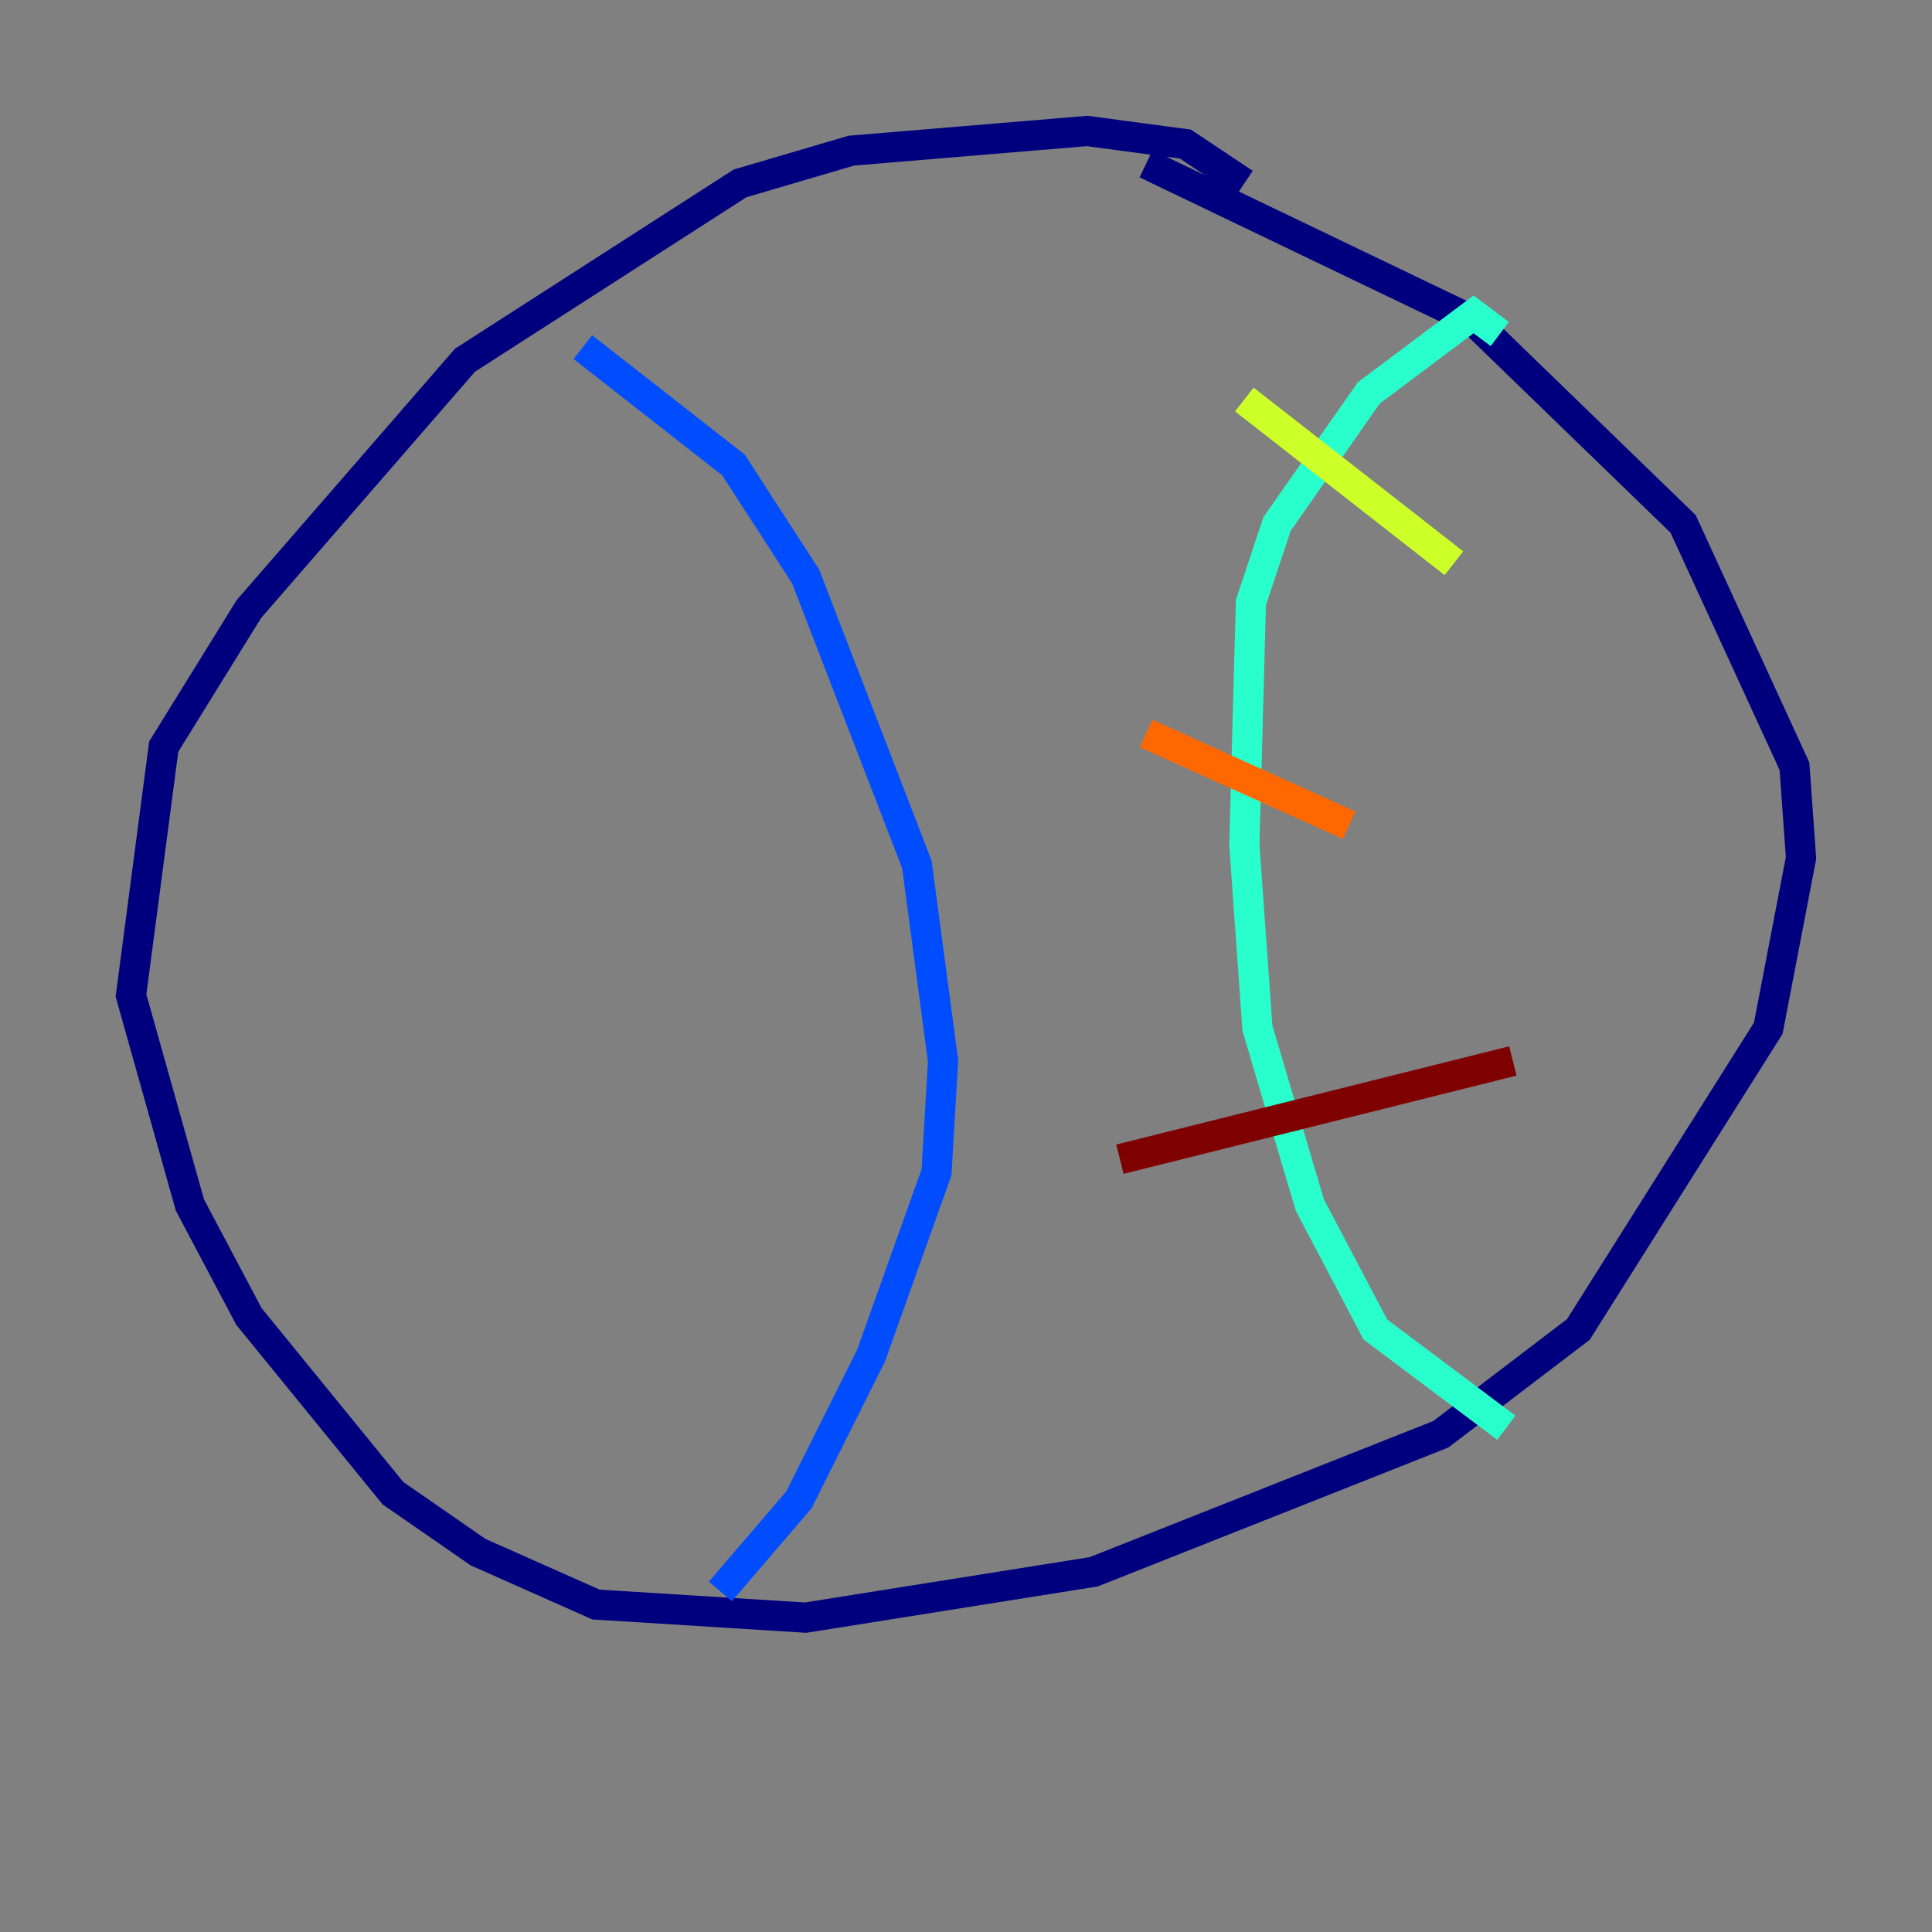 <?xml version="1.0" encoding="utf-8" ?>
<svg baseProfile="tiny" height="128" version="1.2" viewBox="0,0,128,128" width="128" xmlns="http://www.w3.org/2000/svg" xmlns:ev="http://www.w3.org/2001/xml-events" xmlns:xlink="http://www.w3.org/1999/xlink"><rect x="0" y="0" width="128" height="128" fill="#808080" stroke="none"/><defs /><polyline fill="none" points="82.441,12.149 78.536,9.546 72.027,8.678 56.407,9.98 49.031,12.149 30.807,23.864 16.488,40.352 10.848,49.464 8.678,65.953 12.583,79.837 16.488,87.214 26.034,98.929 31.675,102.834 39.485,106.305 53.37,107.173 72.461,104.136 95.458,95.024 104.57,88.081 117.153,68.122 119.322,56.841 118.888,50.766 111.512,34.712 97.627,21.261 75.932,10.848" stroke="#00007f" stroke-width="2" /><polyline fill="none" points="38.617,22.997 48.597,30.807 53.37,38.183 60.746,57.275 62.481,70.291 62.047,77.668 57.709,89.817 52.936,99.363 47.729,105.437" stroke="#004cff" stroke-width="2" /><polyline fill="none" points="99.363,22.129 97.627,20.827 90.685,26.034 84.61,34.712 82.875,39.919 82.441,55.973 83.308,68.122 86.78,79.837 91.119,88.081 99.797,94.59" stroke="#29ffcd" stroke-width="2" /><polyline fill="none" points="82.441,26.468 96.325,37.315" stroke="#cdff29" stroke-width="2" /><polyline fill="none" points="75.932,48.597 89.383,54.671" stroke="#ff6700" stroke-width="2" /><polyline fill="none" points="74.197,76.8 100.231,70.291" stroke="#7f0000" stroke-width="2" /></svg>